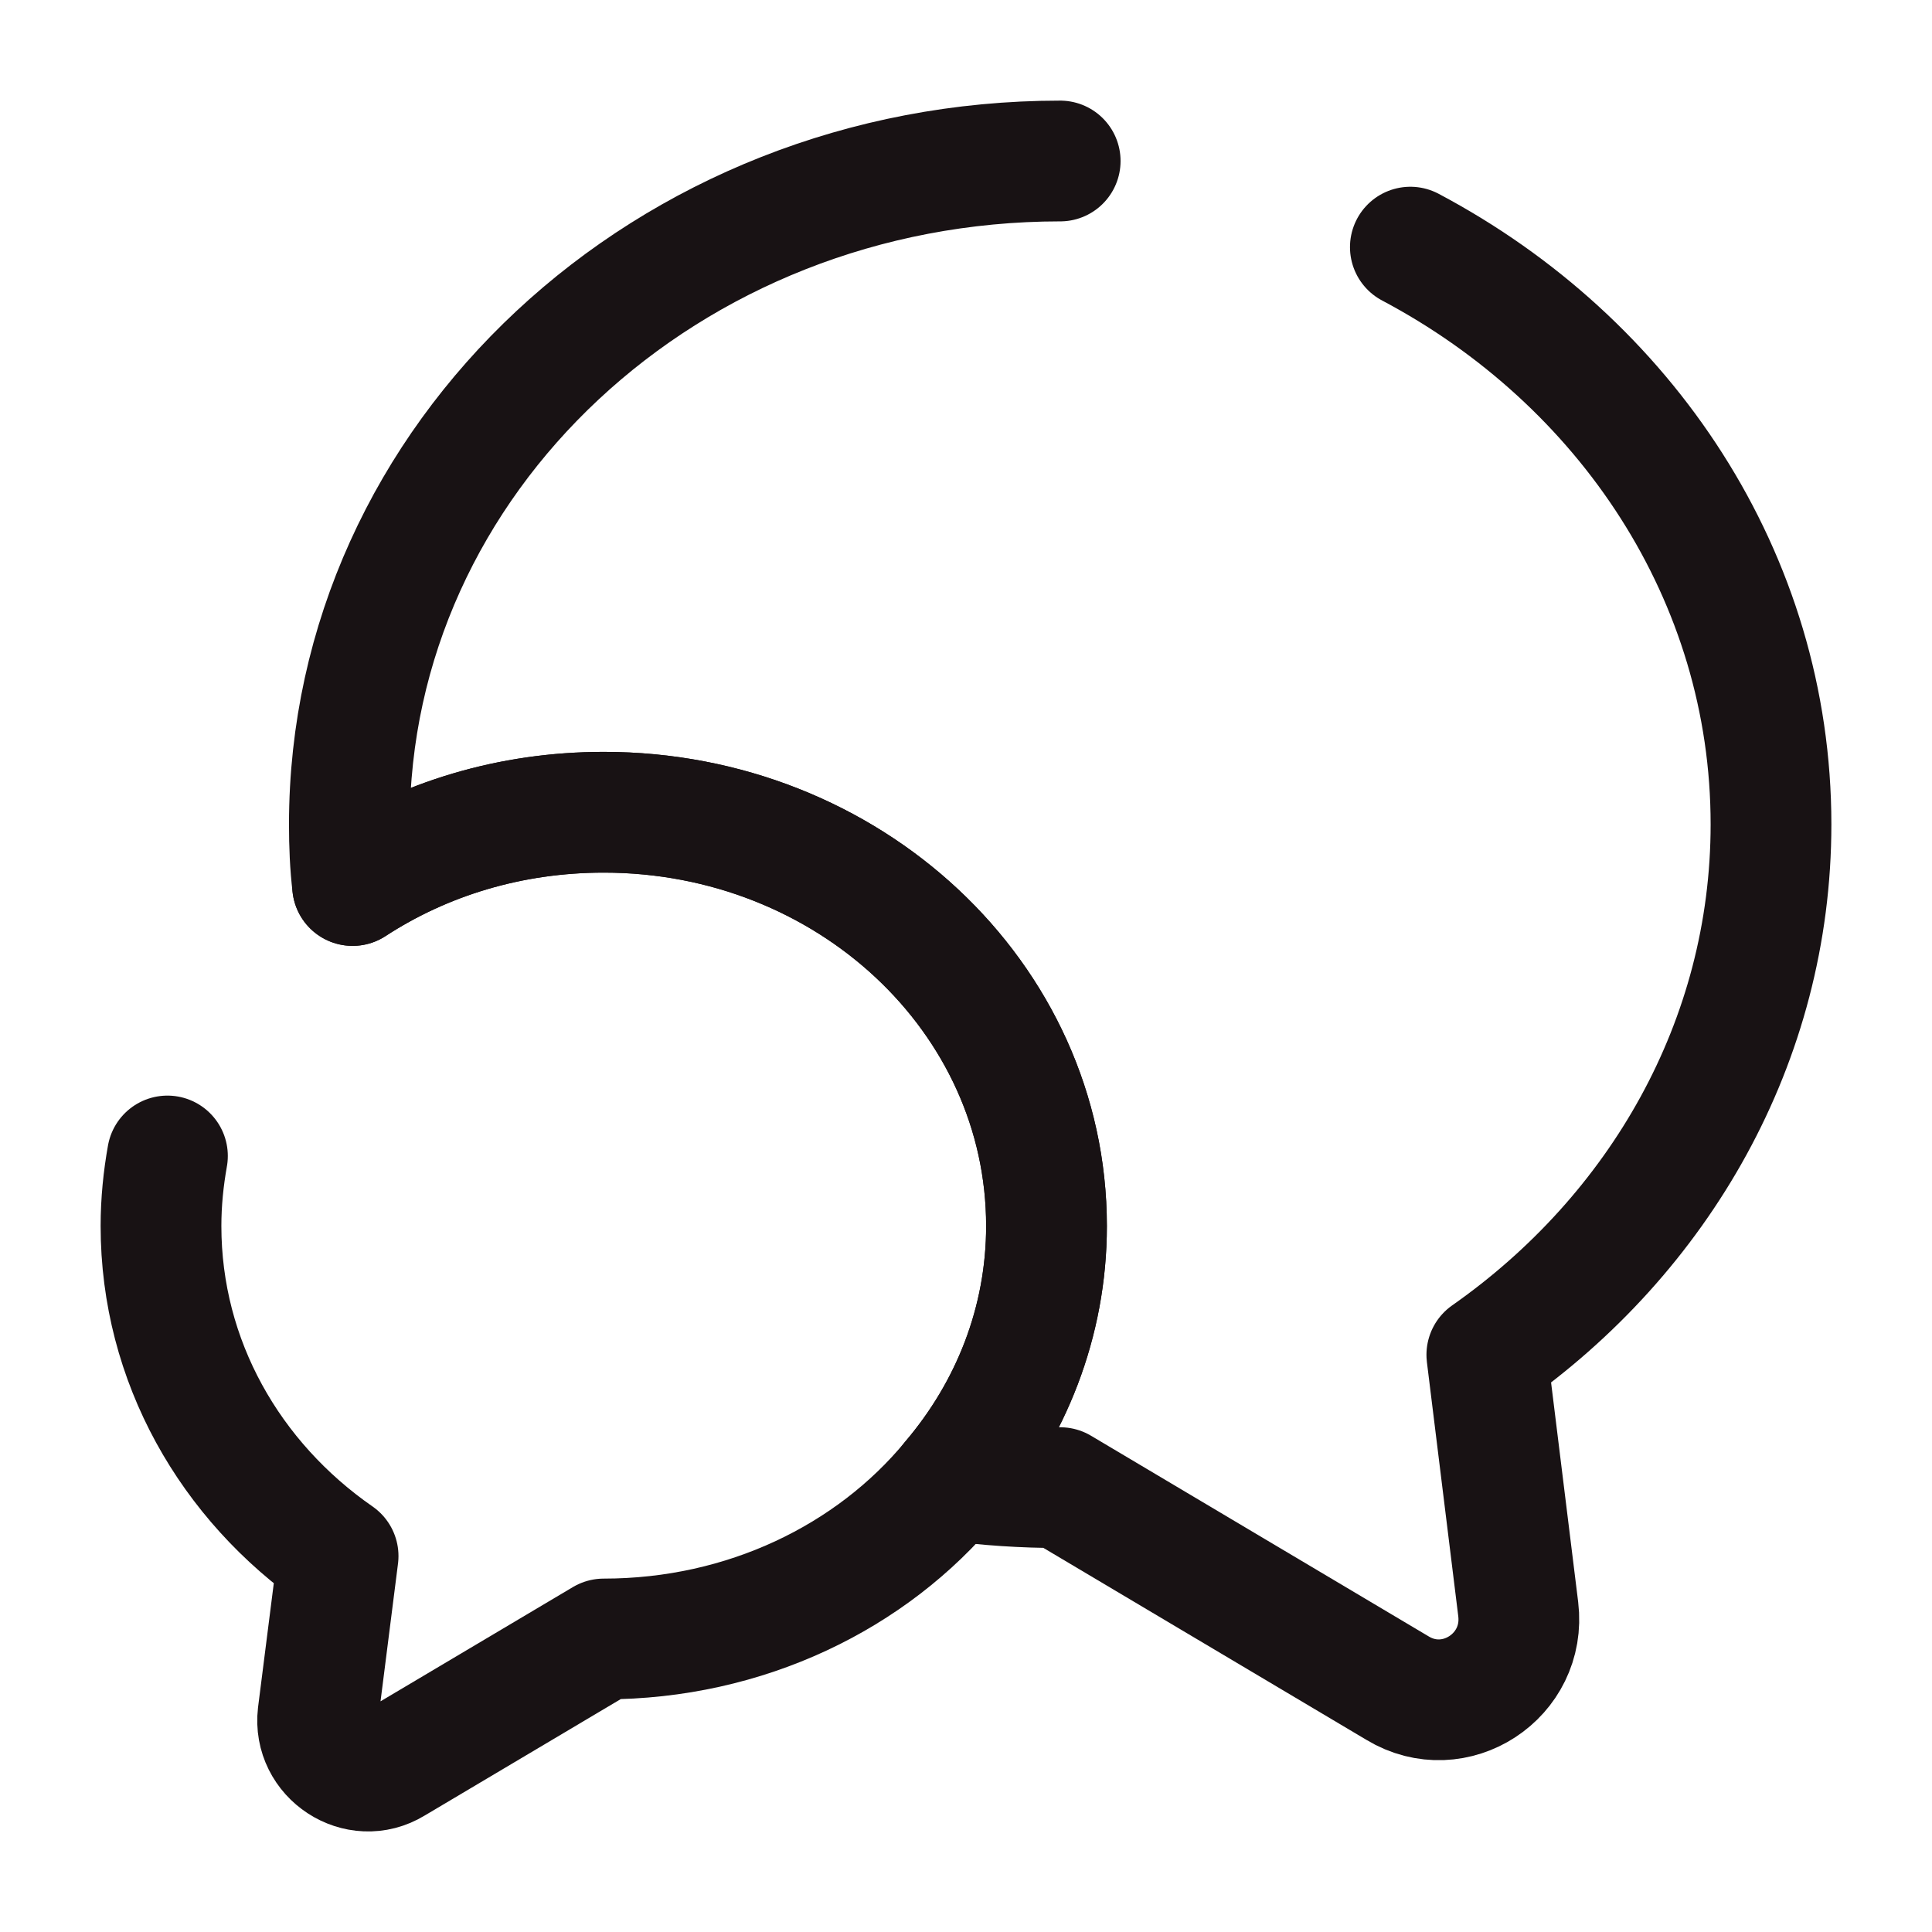 <svg width="24" height="24" viewBox="0 0 24 24" fill="none" xmlns="http://www.w3.org/2000/svg">
<path d="M13.17 2C8.29 2 4.34 5.69 4.34 10.24C4.34 10.5 4.35 10.75 4.38 11C5.27 10.42 6.34 10.09 7.5 10.09C10.54 10.09 13 12.39 13 15.23C13 16.42 12.56 17.52 11.82 18.39C12.26 18.45 12.71 18.48 13.17 18.48L17.36 20.97C18.07 21.4 18.96 20.82 18.86 19.99L18.47 16.83C20.61 15.33 22 12.94 22 10.24C22 7.17 20.2 4.49 17.52 3.07" stroke="#181214" stroke-width="1.5" stroke-linecap="round" stroke-linejoin="round"/>
<path d="M4.38 11C5.27 10.42 6.34 10.09 7.5 10.09C10.54 10.09 13 12.39 13 15.23C13 16.42 12.56 17.52 11.82 18.39C10.83 19.59 9.26 20.36 7.5 20.36L4.89 21.91C4.45 22.18 3.89 21.81 3.95 21.3L4.2 19.33C2.86 18.4 2 16.91 2 15.23C2 14.93 2.03 14.64 2.08 14.36" stroke="#181214" stroke-width="1.5" stroke-linecap="round" stroke-linejoin="round"/>
</svg>
